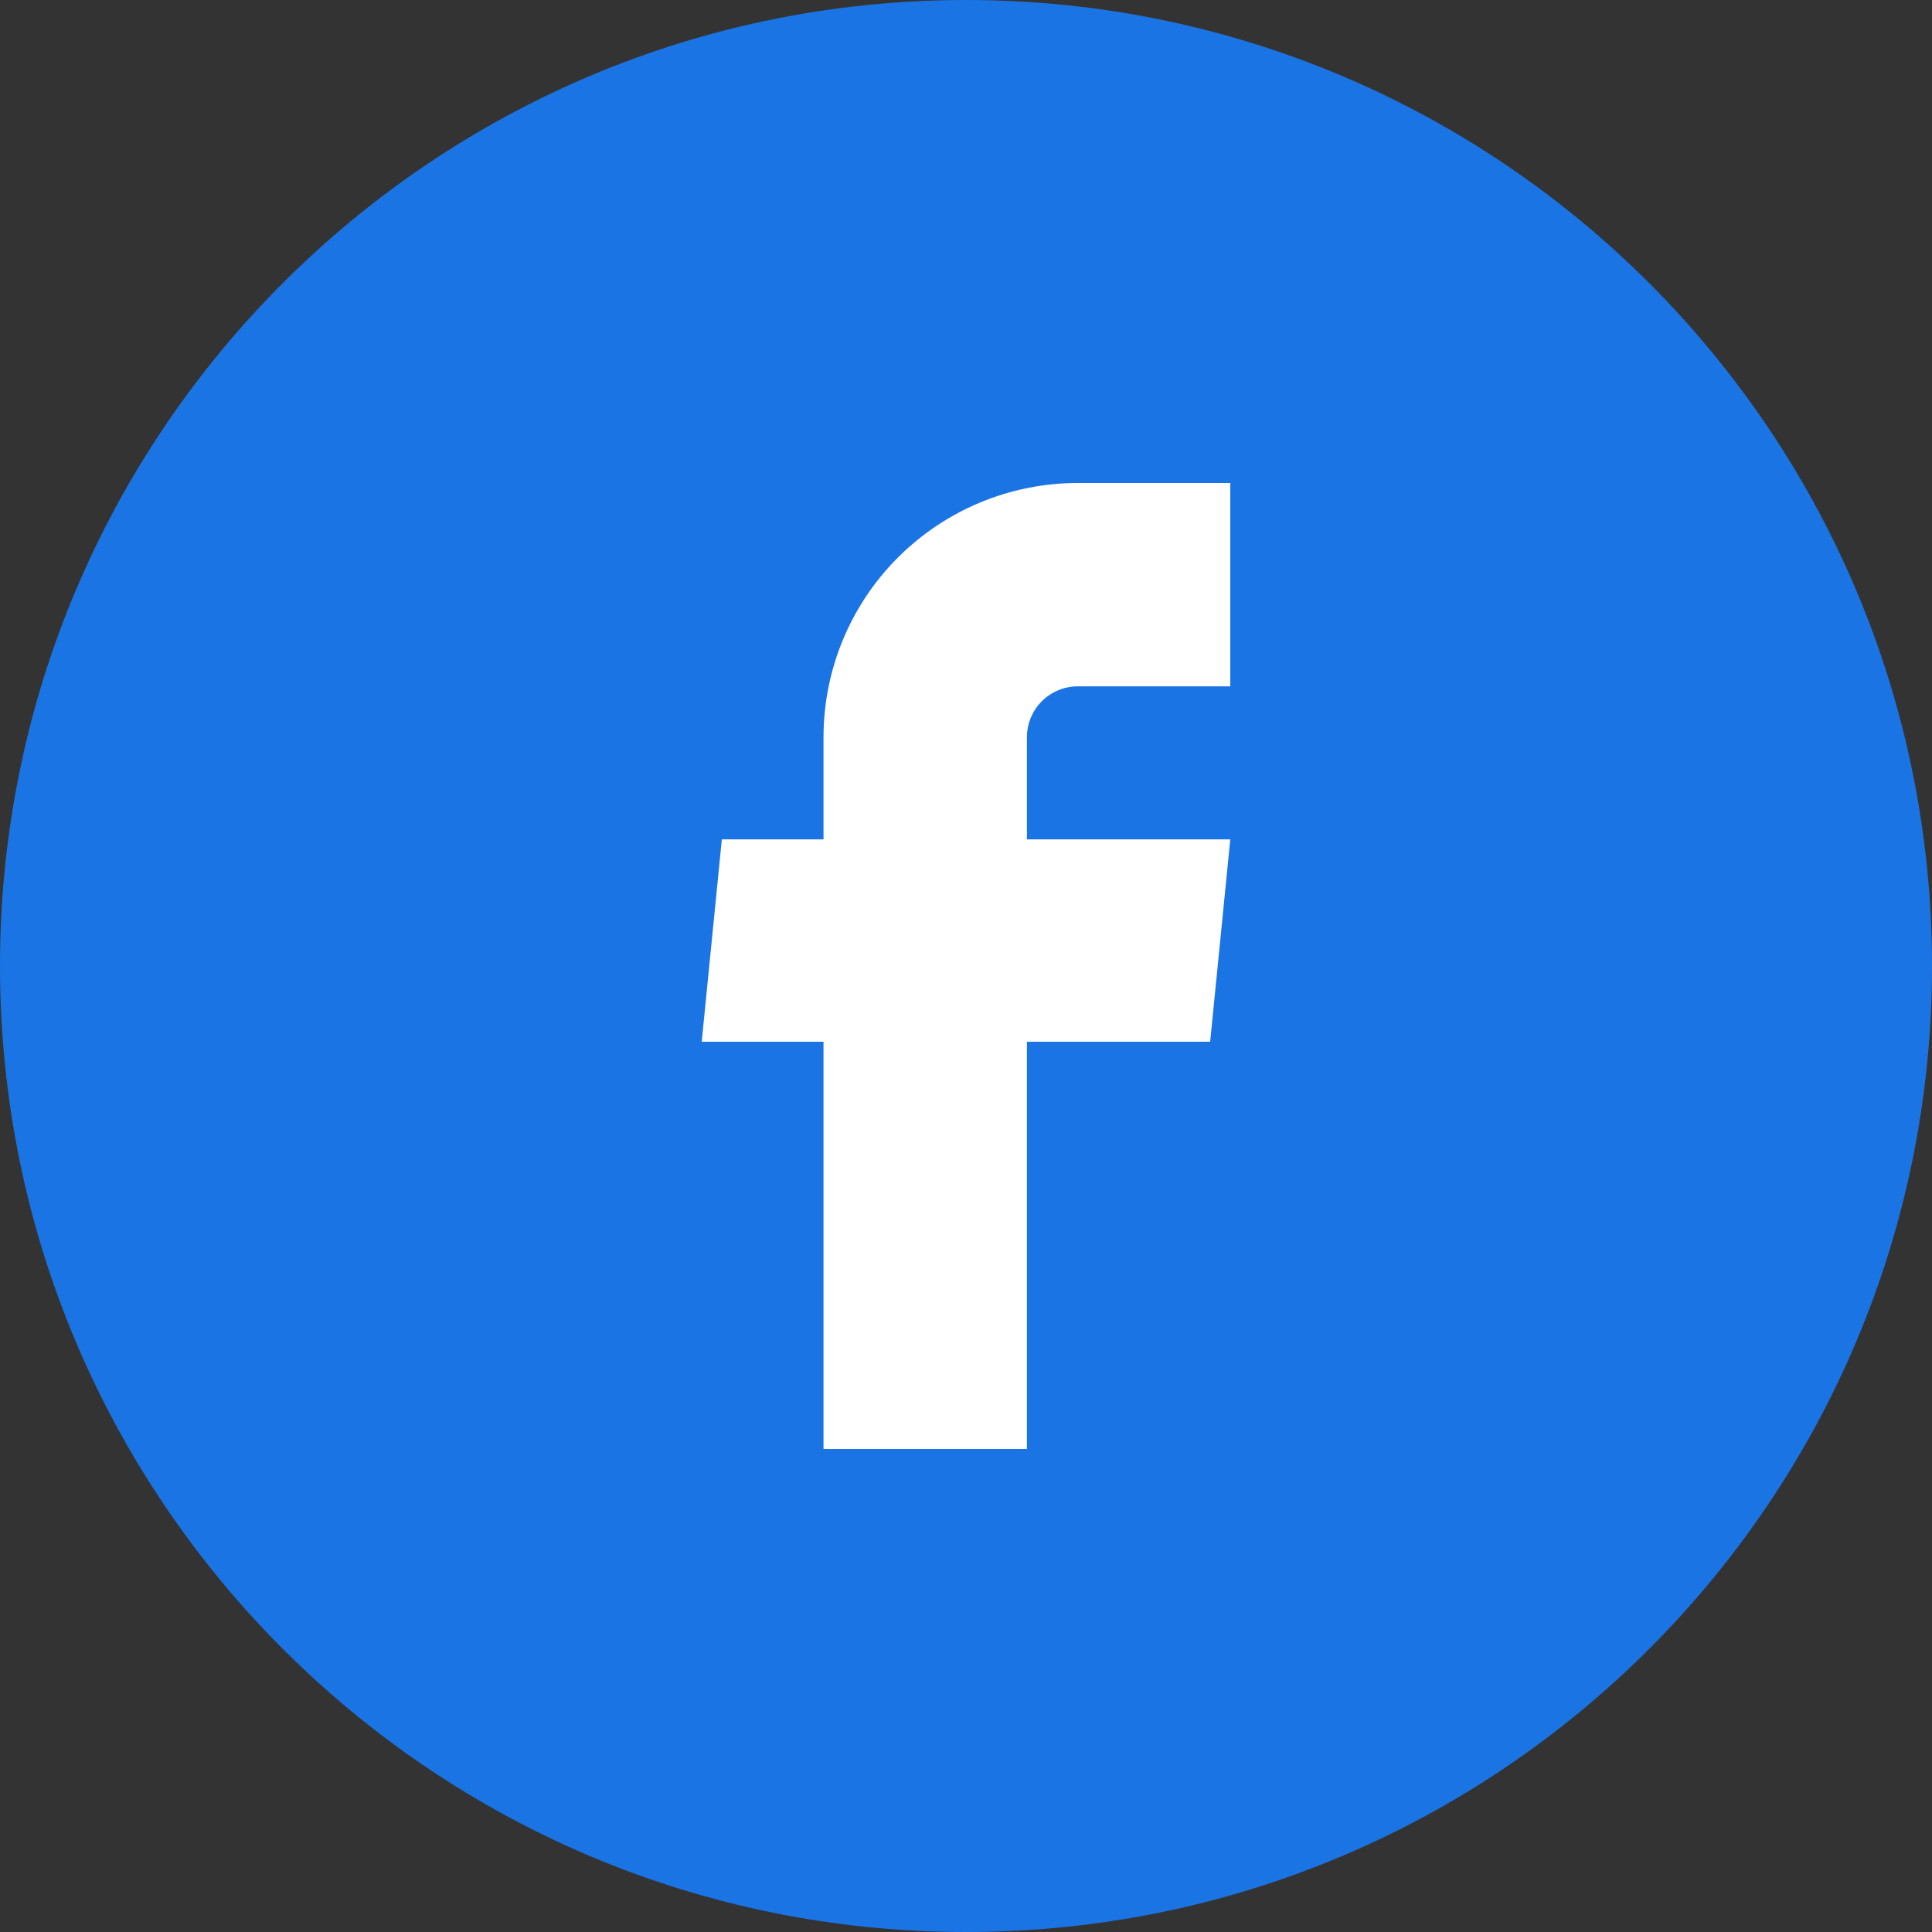 <svg width="24" height="24" viewBox="0 0 24 24" fill="none" xmlns="http://www.w3.org/2000/svg">
<rect x="0" y="0" width="24" height="24" fill="#333333" stroke="none"/>
<path d="M24 12C24 18.627 18.627 24 12 24C5.373 24 0 18.627 0 12C0 5.373 5.373 0 12 0C18.627 0 24 5.373 24 12Z" fill="#1B74E4"/>
<path d="M10.23 18H12.757V12.941H15.033L15.283 10.427H12.757V9.158C12.757 8.99 12.823 8.83 12.942 8.711C13.06 8.593 13.221 8.526 13.388 8.526H15.283V6H13.388C12.551 6 11.748 6.333 11.155 6.925C10.563 7.517 10.23 8.32 10.23 9.158V10.427H8.967L8.717 12.941H10.23V18Z" fill="white"/>
</svg>
